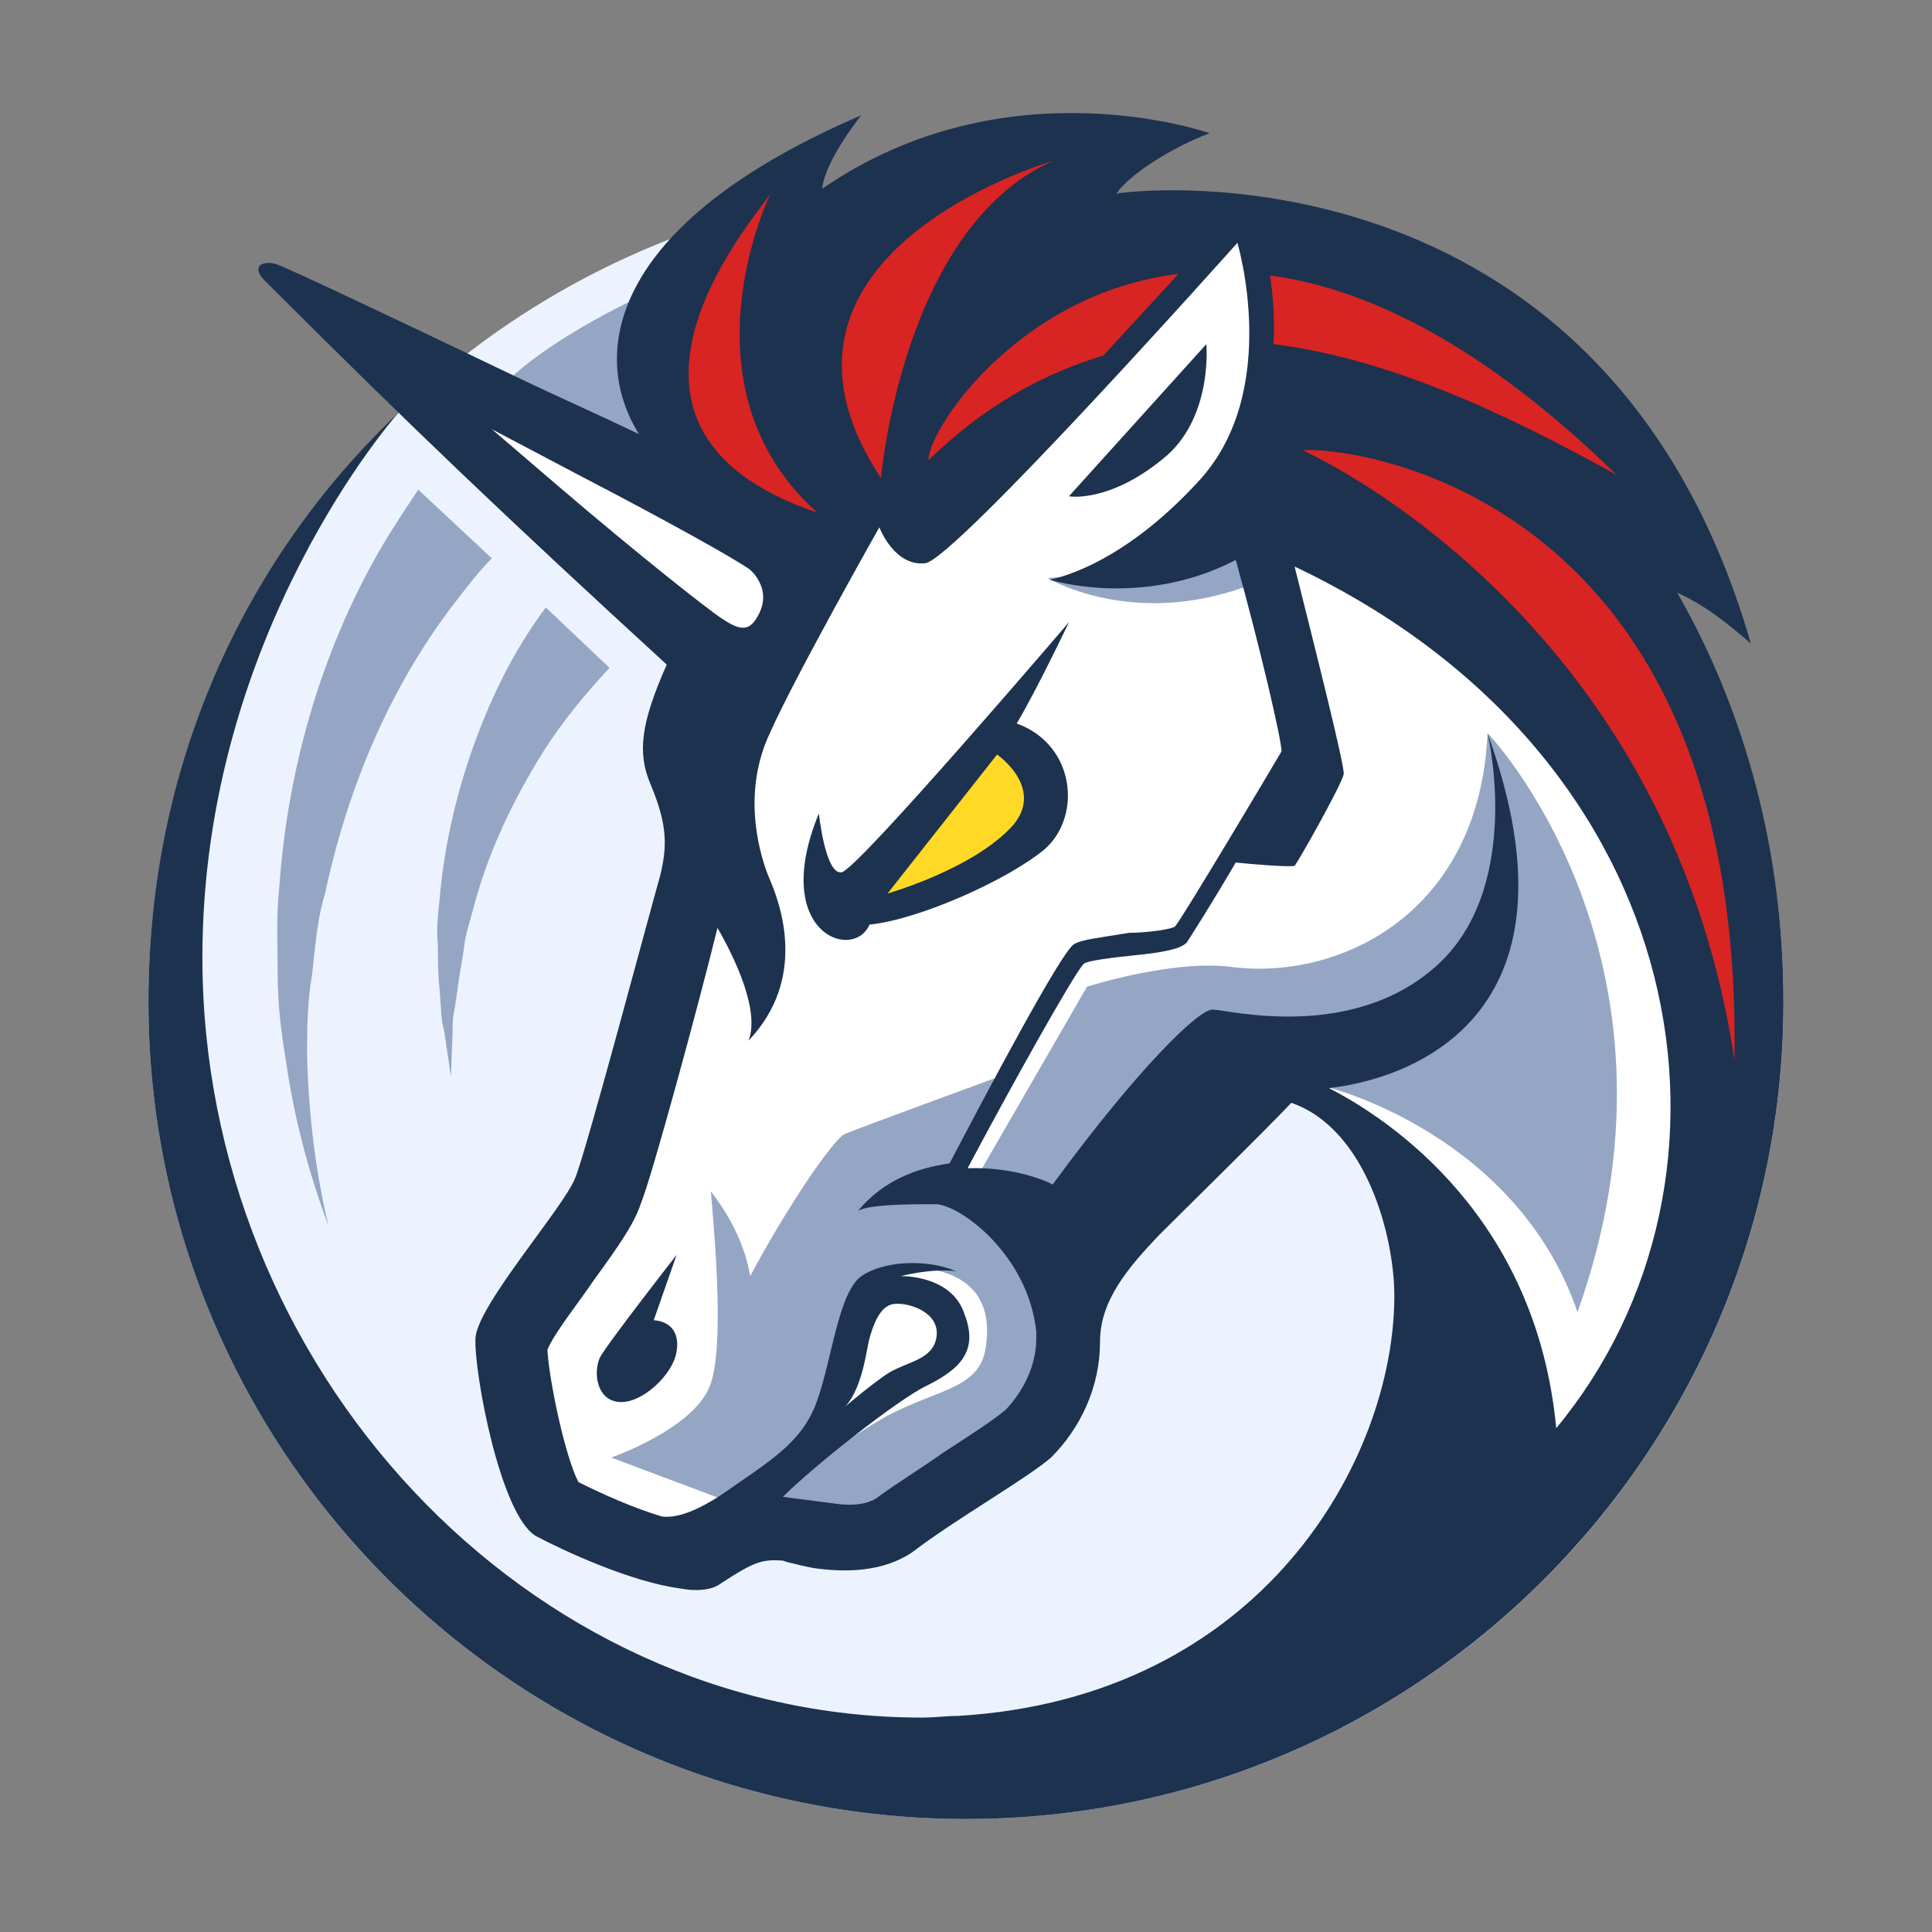 <svg width="550" height="550" fill="none" version="1.1" viewBox="0 0 550 550" xmlns="http://www.w3.org/2000/svg">
 <rect x="0" y="0" width="550" height="550" fill="#808080" stroke="none"/>
 <mask id="mask0" x="0" y="0" width="512" height="512" maskUnits="userSpaceOnUse">
  <rect width="512" height="512" fill="#c4c4c4"/>
 </mask>
 <g transform="translate(19 29.101)" mask="url(#mask0)">
  <path d="m256 488.71c128.53 0 232.73-104.2 232.73-232.73 0-128.53-104.2-232.73-232.73-232.73s-232.73 104.2-232.73 232.73c0 128.53 104.2 232.73 232.73 232.73z" fill="#ecf3ff"/>
  <path d="m193.16 114.04-81.455-32.582v11.636l69.818 62.836-4.654 65.164-20.946 88.436-27.927 39.564 6.982 55.854 34.909 4.655 27.927-4.655 27.927 4.655 48.873-30.255 9.309-48.872 58.182-55.855 25.6 18.618 25.6 37.237v74.472l34.909-9.309 34.909-76.8 9.309-97.745-125.67-183.85-20.946-4.654z" fill="#fff"/>
  <g fill="#94a6c4">
   <path d="m69.818 248.54c0.931-7.912 1.396-15.825 3.724-23.272 6.516-30.72 19.084-60.044 37.702-83.782 3.258-4.189 6.051-7.913 9.774-11.637l-20.945-19.549c-3.724 5.586-7.448 11.171-10.706 16.757-17.222 29.789-26.531 63.301-28.858 96.349-0.931 8.378-0.466 16.756-0.466 24.669 0 8.378 0.931 16.291 2.327 24.669 2.327 16.291 6.516 32.116 12.102 47.011-3.724-15.826-5.585-31.651-6.051-47.942 0-7.447 0-15.36 1.396-23.273z"/>
   <path d="m165.24 97.745c-11.636-5.585-27.927-13.033-39.563-18.618 10.705-10.24 30.254-20.945 46.545-27.927-11.636 9.309-11.636 28.858-6.982 46.545z"/>
   <path d="m118.22 176.86c-6.516 16.291-10.705 33.513-12.101 50.269-0.466 4.189-0.931 8.379-0.466 12.568 0 4.189 0 8.378 0.466 12.567l0.465 6.516c0 1.862 0.466 4.189 0.931 6.051l1.862 12.567 0.465-12.567c0-1.862 0-4.189 0.466-6.051l0.931-6.051c0.465-4.189 1.396-8.378 1.861-12.101 0.466-4.19 1.862-7.913 2.793-11.637 4.189-15.825 11.171-30.254 19.549-43.753 5.586-8.843 12.102-16.756 19.084-24.203l-18.153-17.222c-7.913 10.705-13.498 21.411-18.153 33.047z"/>
   <path d="m387.72 97.264c-24.669-8.844-34.444-6.051-34.444-6.051s-15.36 41.425-74.007 44.218c0.465 0.465 53.062 31.185 108.45-38.167z"/>
   <path d="m404.48 179.65c-2.327 51.2-41.891 70.284-72.611 66.56-16.756-2.327-41.425 5.586-41.425 5.586l-31.186 53.992-10.24 3.724 17.687-32.582s-41.891 15.36-45.149 16.757c-3.258 1.396-16.291 20.48-26.996 40.494-2.327-13.964-11.171-23.738-11.171-24.204 0 2.328 4.655 44.219-0.465 55.855-5.12 12.102-27.928 20.015-27.928 20.015l33.513 12.567 2.327 0.931 25.135-23.738 9.309-35.375 11.636-8.378s28.858-3.258 24.669 22.807c-1.861 12.567-15.825 11.636-31.651 21.411-9.309 5.585-21.41 14.429-27.461 20.48l16.756 12.102s20.015-3.258 48.407-25.6c28.858-23.273 14.429-48.407 14.429-48.407l47.011-56.32 30.72 2.327s53.062 13.498 70.284 63.767c34.444-96.349-20.945-160.12-25.6-164.77z"/>
  </g>
  <g fill="#1c324f">
   <path d="m458.47 139.64c8.378 3.724 14.894 9.293 20.945 14.413-41.891-145.22-177.8-128.93-180.6-128 3.258-5.12 15.36-13.033 26.531-17.222 0 0-57.717-20.48-110.31 15.825 0.931-8.378 11.171-20.945 11.171-20.945-72.611 31.202-77.266 68.438-63.302 90.764-11.636-5.585-23.273-10.705-34.909-16.291-35.84-17.222-66.56-31.651-68.422-32.116-3.258-0.931-4.655 0.465-4.655 0.465s-1.396 1.396 1.396 4.189c42.356 42.356 69.353 67.973 114.5 109.38-7.447 16.756-8.378 25.135-4.655 33.978 5.12 12.102 4.655 18.153 2.793 26.066-2.327 7.912-20.945 78.196-24.204 86.109-3.258 8.378-27.927 36.305-28.392 45.614-0.466 9.309 6.981 50.269 17.221 56.32 7.913 4.189 26.997 13.033 40.96 14.895 4.655 0.931 9.31 0.465 11.637-1.396 9.309-6.051 11.636-6.982 17.687-6.517l1.396 0.466c2.328 0.465 5.12 1.396 8.844 1.861 7.913 0.931 18.153 0.931 26.531-4.654 12.102-9.309 32.582-20.946 39.564-26.997 8.378-8.378 13.963-20.014 13.963-33.047 0-11.636 7.913-20.945 16.757-30.254 8.378-8.379 29.323-28.859 37.701-37.702 21.411 7.447 29.324 38.167 29.324 54.924 0 46.545-37.702 114.5-124.28 119.62-3.258 0-6.517 0.466-10.24 0.466-112.64 0-204.8-99.608-204.8-216.44 0-92.16 55.374-154.57 55.84-155.03-44.684 42.357-71.2 101.51-71.2 167.6 0 128.46 104.26 232.74 232.73 232.74s232.73-104.28 232.73-232.74c0-41.891-10.705-82.369-30.254-116.35zm-317.91-29.805c-6.516-5.586-13.032-11.171-19.549-16.756 8.844 4.654 17.687 9.309 25.6 13.498 24.204 12.567 44.218 23.738 47.942 26.531l0.931 0.931c2.327 2.792 4.654 7.447 0.465 13.498-2.327 3.258-5.12 2.327-9.309-0.466-3.723-2.327-23.738-18.152-46.08-37.236zm135.45 242.04c0 7.913-3.724 14.895-8.379 20.015-2.327 2.327-11.636 8.378-18.152 12.567-6.517 4.655-13.499 8.844-19.084 13.033-2.327 1.396-6.051 2.327-12.102 1.396l-14.429-1.862c8.844-8.843 33.047-27.927 40.96-31.65 9.309-4.655 14.895-9.775 10.706-20.481-3.724-11.17-18.153-10.705-18.153-10.705s8.843-2.327 15.825-1.396c-8.843-3.724-20.945-2.793-26.996 1.396-6.516 4.655-8.378 23.738-12.567 35.375-4.189 12.101-13.499 17.221-27.462 26.996-7.913 5.12-13.033 6.516-16.757 6.051-7.912-2.327-17.221-6.517-23.738-9.775-3.723-6.982-8.378-28.858-8.843-37.702 1.861-4.654 9.309-13.963 13.032-19.549 7.448-10.24 11.637-16.291 13.499-21.876 3.258-7.913 16.756-57.716 21.876-78.662 5.12 8.844 12.102 23.738 8.844 32.117 16.756-17.688 9.309-38.633 5.585-47.011-3.258-8.379-6.982-24.669 0.465-40.495 6.982-15.825 31.186-58.647 31.186-58.647s4.189 11.171 13.033 10.24c8.378-0.931 88.901-91.229 88.901-91.229s12.568 41.891-10.705 67.491c-23.273 25.6-42.822 28.392-42.822 28.392s26.066 8.379 53.062-5.585c6.982 25.134 13.033 51.2 13.033 54.458-1.862 3.258-27.928 47.011-30.255 49.804-0.931 0.931-8.378 1.862-13.033 1.862-8.378 1.396-13.498 1.861-15.825 3.258-3.724 2.327-25.135 42.822-35.375 62.371-9.309 1.396-18.618 4.654-26.065 13.498 3.724-1.862 14.429-1.862 22.342-1.862 6.982 0.465 26.065 14.429 28.393 36.305v1.862zm-54.459 19.549c5.12-5.585 6.051-16.291 6.982-19.549s2.793-9.309 6.982-9.774c4.189-0.466 13.033 2.327 12.102 9.309-0.931 6.516-7.913 6.982-13.498 10.24-3.724 2.327-11.637 8.843-12.568 9.774zm202.47 6.051c-5.585-59.578-46.545-87.505-64.698-96.814 20.945-2.328 74.938-18.618 45.149-101 0.931 3.724 9.309 44.684-14.429 66.095-24.204 21.876-59.578 12.567-63.767 12.567-3.724-0.466-21.411 16.756-45.615 49.804-2.327-1.397-12.102-5.12-24.204-4.655 12.102-22.807 30.255-55.389 33.048-58.182 0.931-0.931 8.843-1.862 13.498-2.327 9.309-0.931 13.964-1.862 15.825-3.724 0.931-1.396 7.448-11.636 13.964-22.807 4.189 0.465 15.36 1.396 16.756 0.931 0.931-0.931 13.499-23.273 13.964-26.066 0.465-1.861-8.378-36.77-13.964-59.112 114.97 54.458 133.12 174.54 74.473 245.29z"/>
   <path d="m313.25 100.52c13.033-11.636 11.171-31.651 11.171-31.651l-39.098 43.287c-0.466 0 11.636 2.327 27.927-11.636z"/>
   <path d="m167.1 346.75 6.517-18.618s-20.015 25.6-21.877 29.324c-1.862 4.189-0.931 12.102 5.586 12.567 6.516 0.466 15.36-7.913 16.291-14.429 1.396-8.844-6.517-8.844-6.517-8.844z"/>
   <path d="m228.54 234.11c13.964-1.396 39.098-12.567 49.804-21.411 10.705-9.309 8.843-29.789-7.913-35.84 5.586-9.309 14.895-28.858 14.895-28.858s-60.044 70.284-64.699 71.215c-4.654 0.931-6.516-16.757-6.516-16.757-13.964 33.979 9.775 42.357 14.429 31.651z"/>
  </g>
  <path d="m233.66 225.26 31.186-39.564s13.498 9.309 4.654 20.014c-11.171 12.568-35.84 19.55-35.84 19.55z" fill="#ffd925"/>
  <g fill="#d82423">
   <path d="m316.51 48.856-21.411 23.273c-17.222 5.12-33.978 14.429-49.804 29.789 0-8.844 25.6-47.476 71.215-53.062z"/>
   <path d="m343.5 68.871c0.466-6.051 0-13.033-0.931-19.549 27.928 3.724 60.975 20.015 98.677 56.785-31.186-17.222-64.233-33.047-97.746-37.236z"/>
   <path d="m351.88 99.125s103.8 45.615 122.88 173.61c2.792-166.63-115.43-175.01-122.88-173.61z"/>
   <path d="m200.61 25.584c-1.397 3.724-60.044 66.56 13.033 91.229-40.03-35.84-13.499-90.764-13.033-91.229z"/>
   <path d="m231.8 107.04s6.051-71.214 48.873-90.298c-3.258 0.931-90.298 27.462-48.873 90.298z"/>
  </g>
 </g>
</svg>
